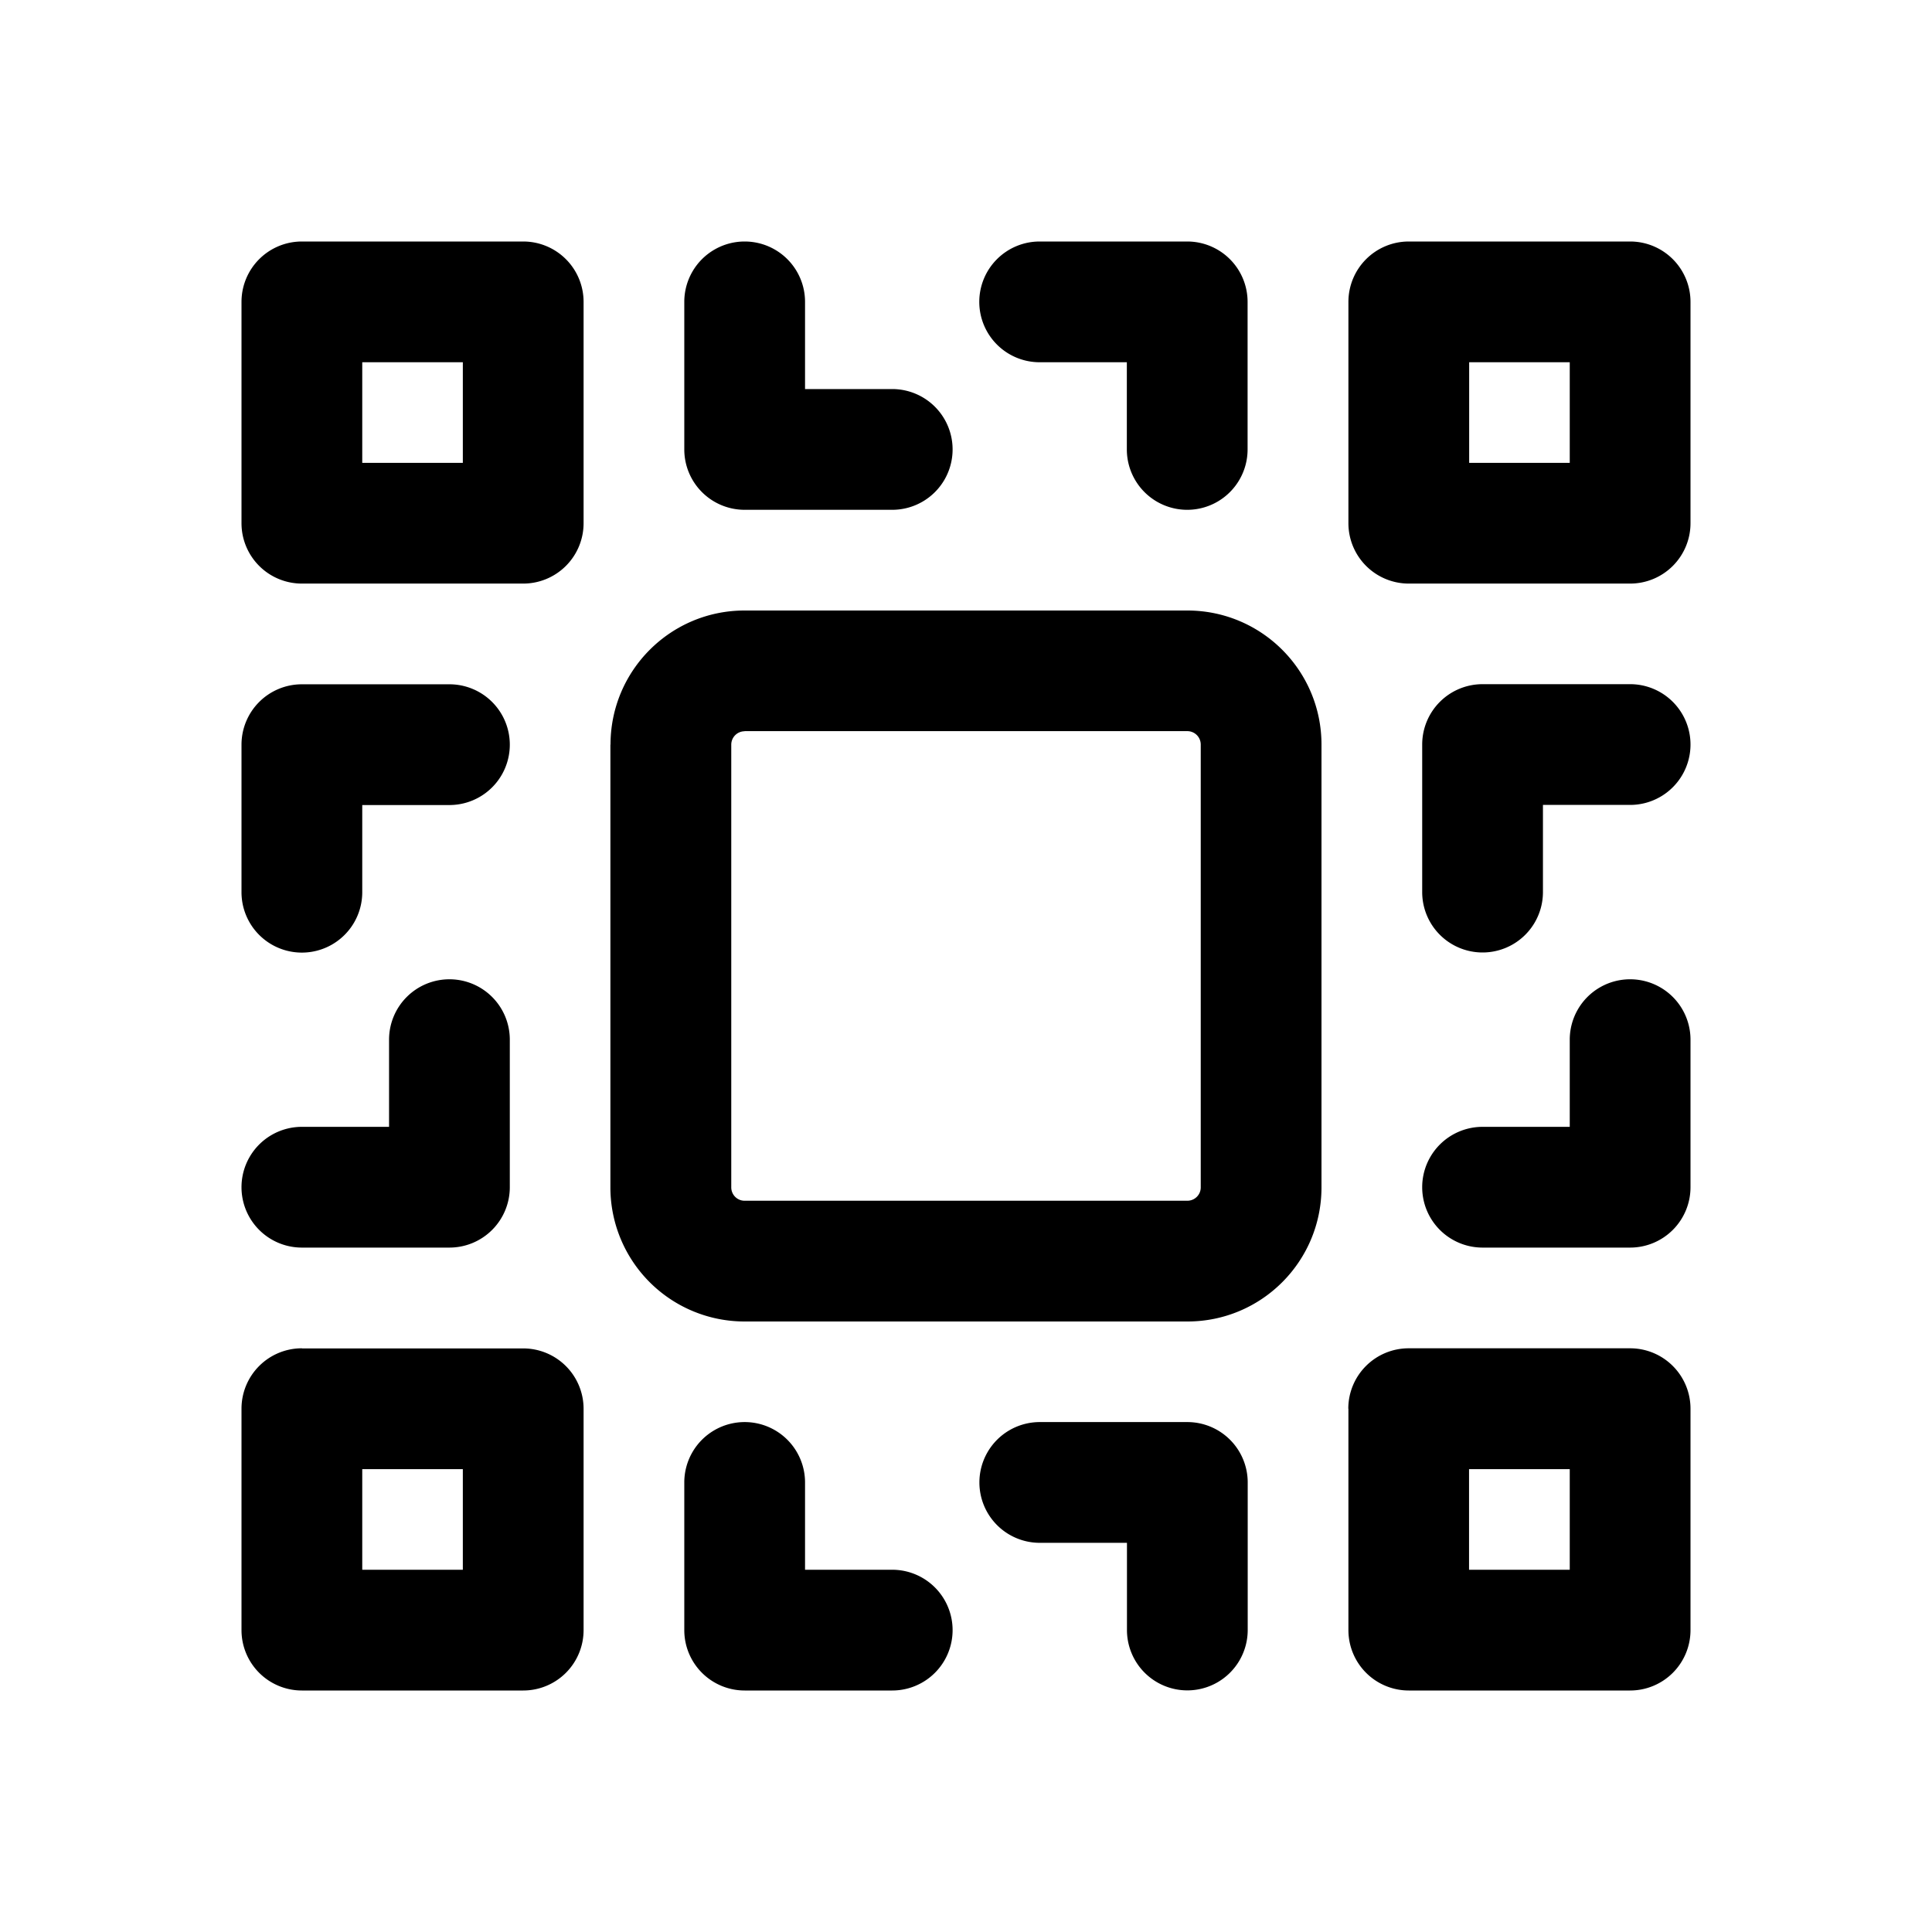 <svg xmlns="http://www.w3.org/2000/svg" width="16" height="16" fill="none"><path fill="#000" fill-rule="evenodd" d="M6.167 4.222a.5.5 0 0 1-.5-.5V2.5a.5.5 0 0 1 1 0v.722h.722a.5.5 0 0 1 0 1H6.167ZM8.11 2.5a.5.5 0 0 1 .5-.5h1.222a.5.5 0 0 1 .5.5v1.222a.5.5 0 1 1-1 0V3h-.722a.5.5 0 0 1-.5-.5ZM2.5 2a.5.5 0 0 0-.5.5v1.833a.5.5 0 0 0 .5.5h1.833a.5.5 0 0 0 .5-.5V2.5a.5.5 0 0 0-.5-.5H2.5ZM3 3.833V3h.833v.833H3ZM11.167 2.5a.5.5 0 0 1 .5-.5H13.5a.5.5 0 0 1 .5.5v1.833a.5.5 0 0 1-.5.5h-1.833a.5.5 0 0 1-.5-.5V2.5Zm1 .5v.833H13V3h-.833ZM5.056 6.167c0-.614.497-1.111 1.11-1.111h3.667c.614 0 1.111.497 1.111 1.11v3.667c0 .614-.497 1.111-1.11 1.111H6.166a1.111 1.111 0 0 1-1.111-1.11V6.166Zm1.11-.111a.111.111 0 0 0-.11.11v3.667c0 .062.05.111.11.111h3.667c.062 0 .111-.05.111-.11V6.166a.111.111 0 0 0-.11-.111H6.166Zm5 5.61a.5.5 0 0 1 .5-.5H13.5a.5.5 0 0 1 .5.5V13.5a.5.5 0 0 1-.5.5h-1.833a.5.5 0 0 1-.5-.5v-1.833Zm1 .5V13H13v-.833h-.833Zm-9.666-1a.5.5 0 0 0-.5.5V13.5a.5.5 0 0 0 .5.5h1.833a.5.5 0 0 0 .5-.5v-1.833a.5.5 0 0 0-.5-.5H2.5ZM3 13v-.833h.833V13H3ZM2 6.167a.5.5 0 0 1 .5-.5h1.222a.5.5 0 0 1 0 1H3v.722a.5.5 0 0 1-1 0V6.167ZM3.722 8.11a.5.5 0 0 1 .5.5v1.222a.5.5 0 0 1-.5.5H2.5a.5.5 0 1 1 0-1h.722v-.722a.5.5 0 0 1 .5-.5Zm8.556-2.444a.5.5 0 0 0-.5.5v1.222a.5.5 0 1 0 1 0v-.722h.722a.5.5 0 0 0 0-1h-1.222ZM14 8.61a.5.5 0 0 0-1 0v.722h-.722a.5.5 0 1 0 0 1H13.5a.5.5 0 0 0 .5-.5V8.611Zm-8.333 4.89a.5.5 0 0 0 .5.5h1.222a.5.5 0 0 0 0-1h-.722v-.723a.5.5 0 0 0-1 0V13.5Zm2.944-1.723a.5.5 0 0 0 0 1h.722v.722a.5.5 0 0 0 1 0v-1.222a.5.5 0 0 0-.5-.5H8.611Z" clip-rule="evenodd"/></svg>